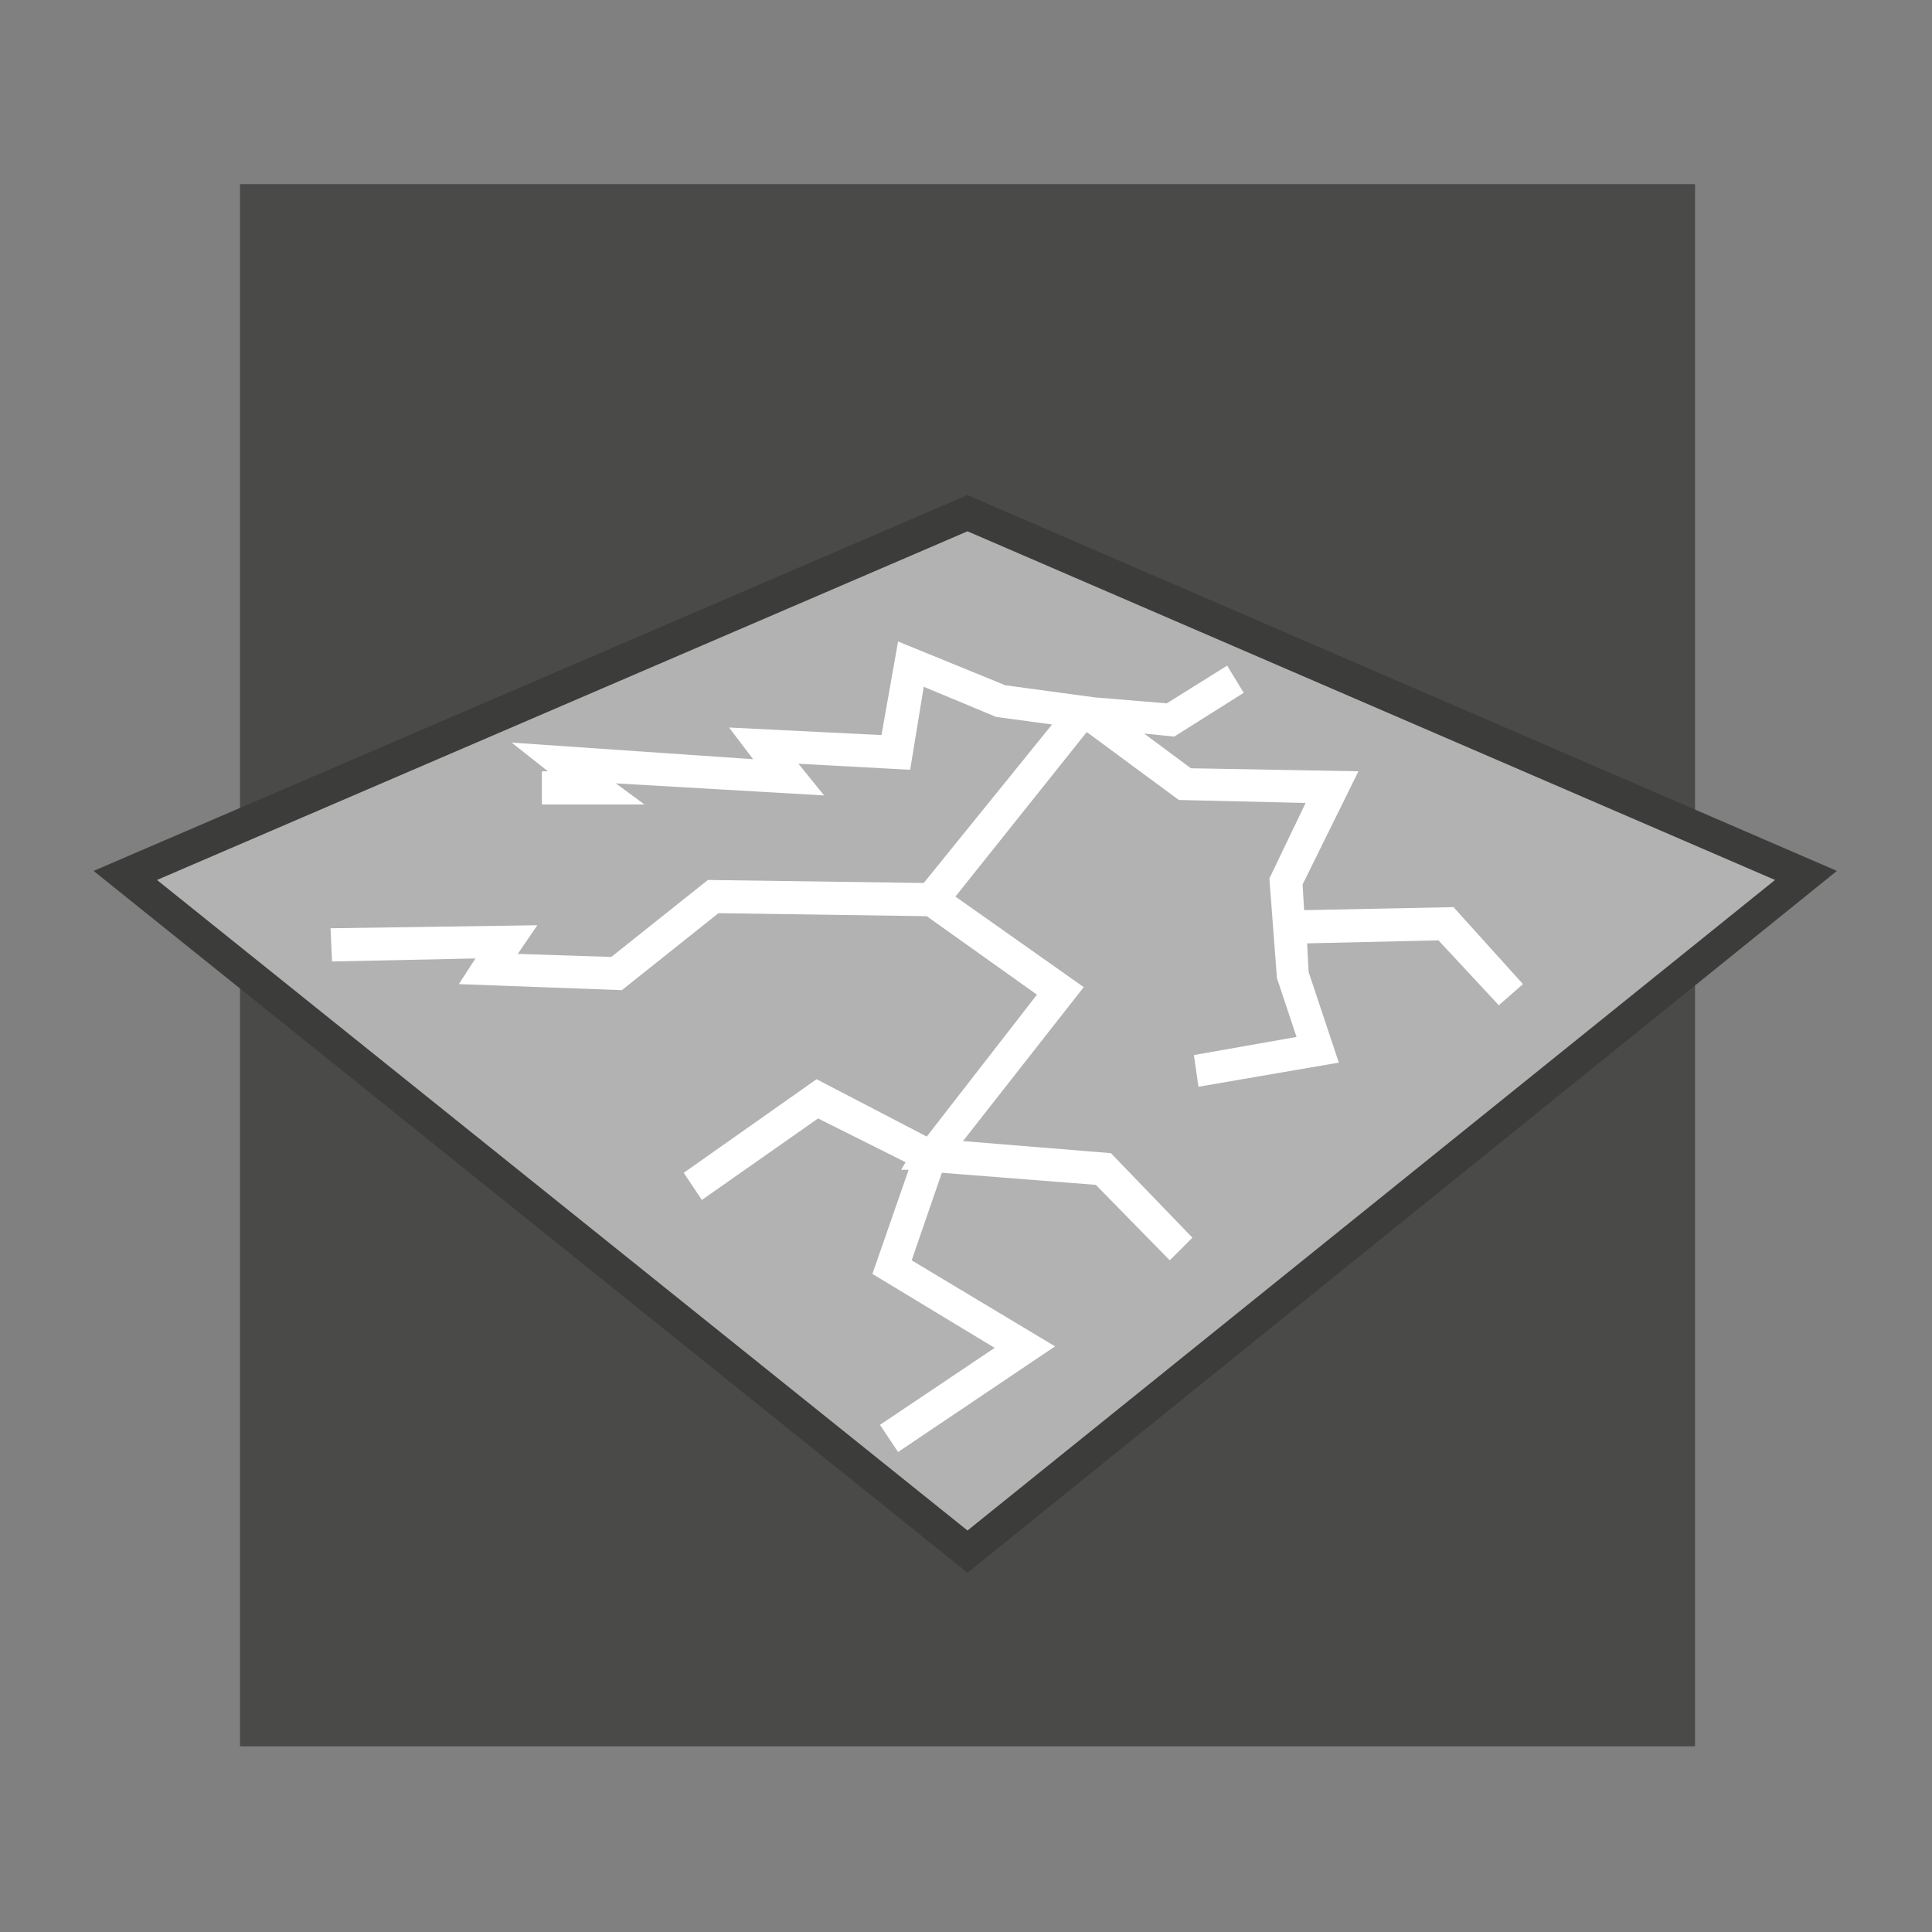 <?xml version="1.0" encoding="utf-8"?>
<!-- Generator: Adobe Illustrator 23.0.1, SVG Export Plug-In . SVG Version: 6.00 Build 0)  -->
<svg version="1.1" id="thermal-crazing-resistance_1_"
	 xmlns="http://www.w3.org/2000/svg" xmlns:xlink="http://www.w3.org/1999/xlink" x="0px" y="0px" viewBox="0 0 128 128"
	 style="enable-background:new 0 0 128 128;" xml:space="preserve">
<rect x="0" y="0" width="128" height="128" fill="#808080" stroke="none"/>
<style type="text/css">
	.st0{fill:#4A4A49;}
	.st1{fill:#B2B2B2;}
	.st2{fill:#3C3C3B;}
	.st3{fill:#FFFFFF;}
</style>
<g id="thermal-crazing-resistance">
	<g>
		<rect x="15.9" y="12.2" class="st0" width="96.4" height="103.5"/>
		<polygon class="st1" points="64.1,102.8 8.3,58 64.1,34 119.7,58 		"/>
		<path class="st2" d="M64.1,104.2L6.2,57.7l57.9-24.9l57.6,24.9L64.1,104.2z M10.4,58.3l53.7,43.1l53.5-43.1L64.1,35.2L10.4,58.3z"
			/>
		<polygon class="st3" points="59.5,96.2 58.3,94.4 65.9,89.3 57.8,84.4 60.2,77.5 59.7,77.5 60,77 54.2,74.1 46.5,79.5 45.3,77.7 
			54.1,71.5 61.4,75.3 68.7,65.9 61.4,60.7 47.6,60.5 41.2,65.6 30.4,65.2 31.5,63.5 22,63.7 21.9,61.5 35.6,61.3 34.3,63.2 
			40.5,63.4 46.9,58.3 61.2,58.5 69.7,48 66,47.5 61.2,45.5 60.3,51 52.9,50.6 54.6,52.7 40.8,51.9 42.7,53.3 35.9,53.3 35.9,51.1 
			36.3,51.1 33.9,49.2 49.9,50.3 48.3,48.2 58.4,48.7 59.5,42.5 66.6,45.4 72.5,46.2 72.5,46.2 72.5,46.2 77.3,46.6 81.3,44.1 
			82.4,45.9 77.8,48.8 75.8,48.6 78.9,50.9 90,51.1 86.3,58.6 86.4,60.3 96.3,60.1 100.9,65.2 99.3,66.6 95.3,62.3 86.6,62.5 
			86.7,64.4 88.7,70.4 79.4,72 79.1,69.9 85.9,68.7 84.6,64.8 84.1,58.2 86.5,53.2 78.1,53 72,48.5 63.3,59.4 71.8,65.4 63.8,75.6 
			73.6,76.4 79,82 77.5,83.5 72.6,78.5 62.4,77.7 60.4,83.5 69.9,89.2 		"/>
	</g>
</g>
</svg>
